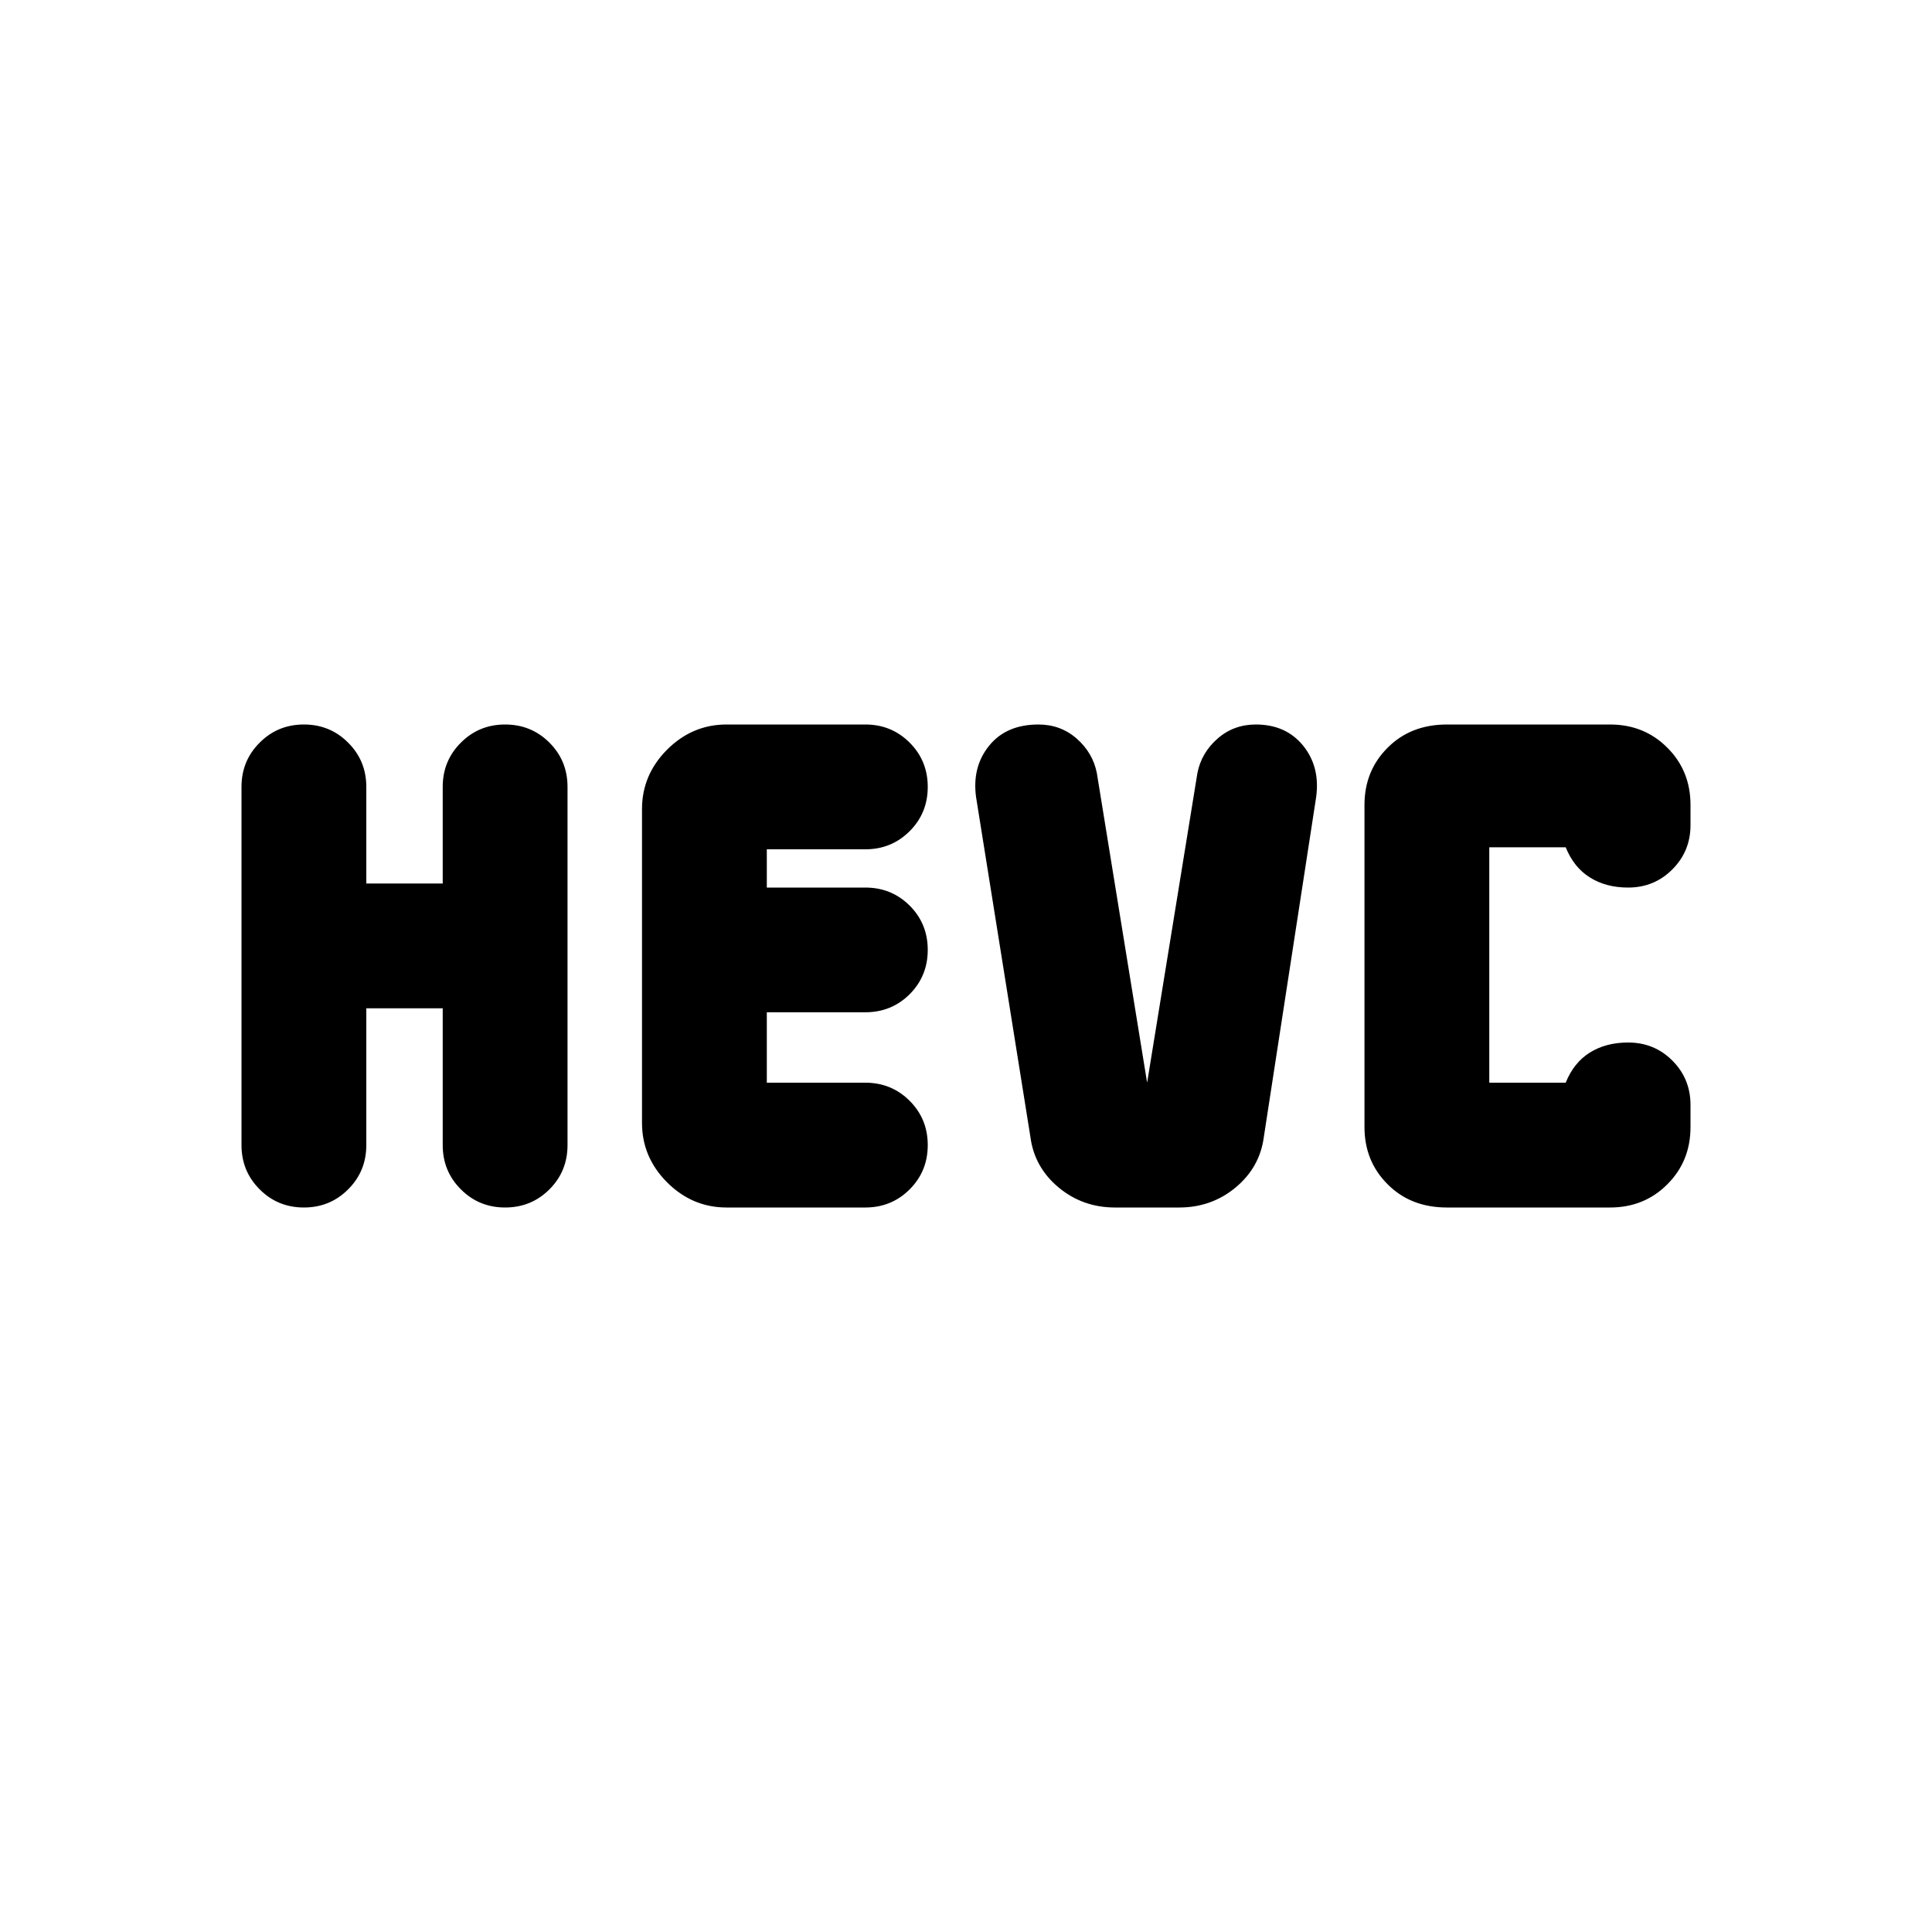 <svg xmlns="http://www.w3.org/2000/svg" height="20" width="20"><path d="M3.146 12.5q-.271 0-.458-.188-.188-.187-.188-.458V8.146q0-.271.188-.458.187-.188.458-.188t.458.188q.188.187.188.458v1h.791v-1q0-.271.188-.458.187-.188.458-.188t.459.188q.187.187.187.458v3.708q0 .271-.187.458-.188.188-.459.188t-.458-.188q-.188-.187-.188-.458v-1.416h-.791v1.416q0 .271-.188.458-.187.188-.458.188Zm11.833 0q-.375 0-.614-.24-.24-.239-.24-.593V8.333q0-.354.24-.593.239-.24.614-.24h1.688q.354 0 .593.24.24.239.24.593v.209q0 .27-.188.458-.187.188-.458.188-.229 0-.396-.105-.166-.104-.25-.312h-.791v2.437h.791q.084-.208.25-.312.167-.104.396-.104.271 0 .458.187.188.188.188.459v.229q0 .354-.24.593-.239.24-.593.24Zm-3.437 0q-.334 0-.584-.208-.25-.209-.291-.521l-.563-3.521q-.042-.312.136-.531.177-.219.51-.219.229 0 .396.146.166.146.208.354l.521 3.208L12.396 8q.042-.208.208-.354.167-.146.396-.146.312 0 .49.219.177.219.135.531l-.542 3.521q-.041.312-.291.521-.25.208-.584.208Zm-4.021 0q-.354 0-.615-.26-.26-.261-.26-.615v-3.25q0-.354.26-.615.261-.26.615-.26h1.437q.271 0 .459.188.187.187.187.458t-.187.458q-.188.188-.459.188h-1.02v.396h1.02q.271 0 .459.187.187.187.187.458t-.187.459q-.188.187-.459.187h-1.02v.729h1.02q.271 0 .459.188.187.187.187.458t-.187.458q-.188.188-.459.188Z"/></svg>